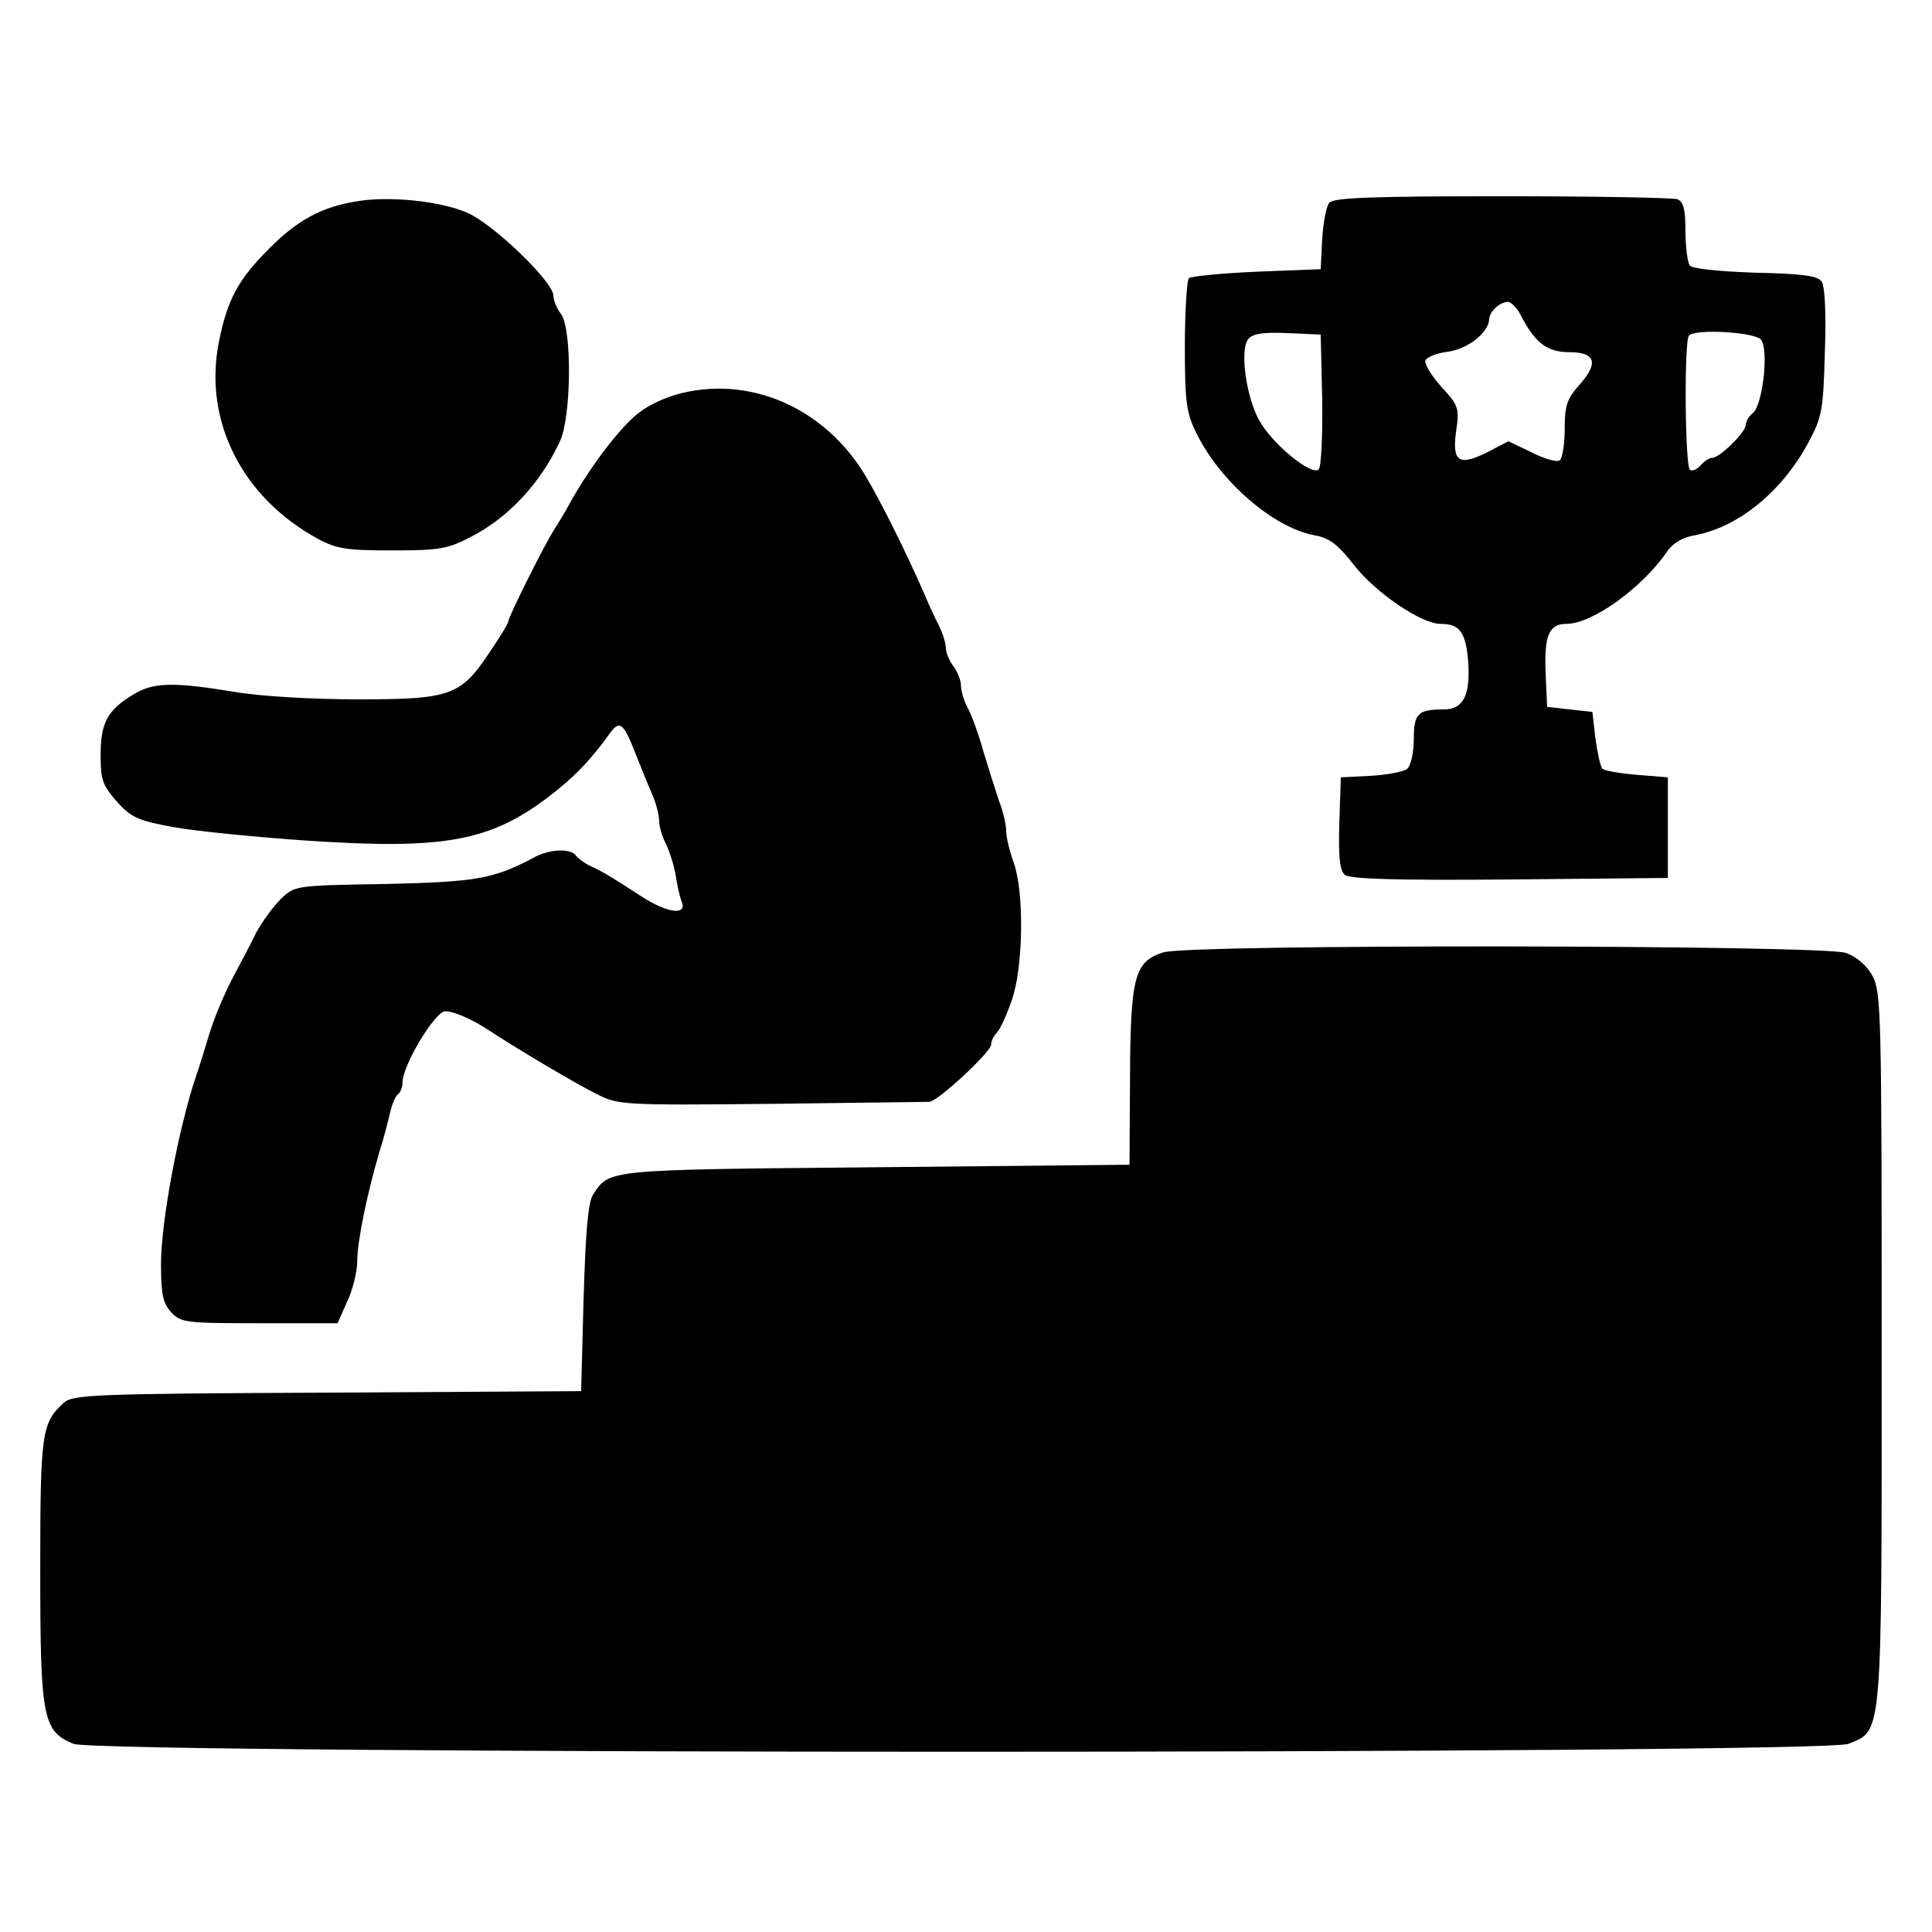 <?xml version="1.0" standalone="no"?>
<!DOCTYPE svg PUBLIC "-//W3C//DTD SVG 20010904//EN"
 "http://www.w3.org/TR/2001/REC-SVG-20010904/DTD/svg10.dtd">
<svg version="1.0" xmlns="http://www.w3.org/2000/svg"
 width="384pt" height="384pt" viewBox="0 0 384 384"
 preserveAspectRatio="xMidYMid meet">
<g transform="translate(0,384) scale(0.1,-0.1)"
fill="#000000" stroke="none">
<path d="M710 3440 c-70 -11 -118 -37 -174 -93 -63 -63 -84 -102 -101 -187
-31 -156 46 -309 197 -391 37 -20 57 -23 148 -23 94 0 110 3 156 27 76 39 139
108 177 190 23 50 24 224 2 253 -8 10 -15 27 -15 36 0 28 -120 143 -171 165
-52 23 -154 34 -219 23z"/>
<path d="M2642 3437 c-6 -7 -12 -40 -14 -72 l-3 -60 -127 -5 c-69 -3 -130 -9
-135 -13 -4 -5 -8 -66 -8 -135 0 -111 3 -133 23 -173 47 -96 153 -188 235
-203 29 -5 46 -18 78 -59 43 -55 134 -117 172 -117 38 0 50 -16 55 -73 5 -68
-9 -97 -48 -97 -52 0 -60 -8 -60 -60 0 -26 -6 -52 -13 -58 -7 -6 -40 -12 -72
-14 l-60 -3 -3 -91 c-2 -69 1 -94 11 -103 11 -8 100 -11 328 -9 l314 3 0 100
0 100 -62 5 c-34 3 -64 8 -68 12 -4 4 -10 31 -14 60 l-6 53 -45 5 -45 5 -3 68
c-3 74 7 97 41 97 52 0 150 71 200 143 11 17 31 29 55 33 87 16 174 87 226
184 27 50 30 64 33 179 3 76 0 132 -6 141 -8 12 -38 16 -133 18 -79 3 -126 8
-130 15 -4 7 -8 37 -8 68 0 43 -4 58 -16 63 -9 3 -165 6 -349 6 -259 0 -335
-3 -343 -13z m383 -228 c27 -51 51 -69 94 -69 52 0 59 -21 21 -64 -26 -29 -30
-42 -30 -89 0 -31 -5 -59 -10 -62 -6 -4 -31 3 -56 16 l-46 22 -40 -21 c-58
-29 -72 -21 -64 40 7 47 5 52 -29 89 -20 22 -34 46 -32 52 2 7 22 15 45 18 39
5 81 38 82 65 0 14 21 34 37 34 7 0 20 -14 28 -31z m-397 -163 c1 -74 -2 -134
-7 -139 -13 -13 -86 45 -115 92 -28 44 -43 145 -25 167 9 11 29 14 78 12 l66
-3 3 -129z m872 119 c16 -19 4 -129 -16 -146 -8 -6 -14 -17 -14 -23 0 -15 -52
-66 -67 -66 -6 0 -16 -7 -23 -15 -7 -8 -16 -12 -21 -9 -10 6 -12 257 -2 267
13 14 130 7 143 -8z"/>
<path d="M1345 3056 c-22 -6 -55 -21 -72 -34 -38 -27 -103 -113 -143 -187 -6
-11 -19 -33 -30 -50 -20 -32 -90 -172 -90 -181 0 -3 -16 -30 -36 -59 -58 -88
-78 -95 -262 -95 -91 0 -195 6 -247 15 -122 20 -161 19 -201 -6 -51 -31 -64
-56 -64 -120 0 -49 4 -60 32 -92 29 -32 42 -38 113 -51 44 -8 165 -20 268 -27
270 -18 361 -1 477 87 50 38 85 74 124 129 18 24 26 17 50 -45 10 -25 24 -60
32 -78 8 -18 14 -42 14 -53 0 -11 6 -32 14 -47 7 -15 16 -43 19 -62 3 -19 8
-43 12 -52 11 -28 -28 -23 -78 9 -63 41 -80 51 -104 62 -11 5 -24 15 -28 20
-9 15 -52 14 -83 -3 -81 -43 -115 -49 -296 -53 -180 -3 -180 -3 -208 -30 -15
-15 -37 -45 -49 -67 -11 -23 -30 -59 -42 -81 -24 -45 -44 -94 -57 -140 -5 -16
-13 -43 -19 -60 -36 -105 -71 -293 -71 -378 0 -60 4 -77 20 -95 20 -21 29 -22
176 -22 l155 0 19 43 c11 23 20 59 20 80 0 40 21 140 44 217 8 25 17 60 21 77
4 18 11 35 16 38 5 4 9 14 9 23 0 35 65 142 85 142 17 0 52 -15 87 -38 61 -40
176 -108 215 -127 41 -21 52 -22 345 -19 167 2 308 4 315 4 16 0 123 99 123
114 0 7 5 17 11 23 7 7 20 36 30 65 23 65 25 214 4 273 -8 22 -15 50 -15 62 0
13 -6 40 -14 60 -7 21 -21 65 -31 98 -9 33 -23 72 -31 87 -8 14 -14 35 -14 45
0 11 -7 28 -15 39 -8 10 -15 27 -15 36 0 9 -6 29 -14 45 -8 15 -21 44 -29 63
-36 82 -84 179 -116 233 -81 137 -233 203 -376 163z"/>
<path d="M2312 1947 c-57 -18 -65 -48 -66 -247 l-1 -175 -505 -5 c-537 -5
-528 -4 -561 -54 -10 -15 -15 -71 -19 -206 l-5 -185 -504 -3 c-463 -2 -506 -4
-524 -20 -44 -40 -47 -58 -47 -332 0 -295 5 -321 66 -346 50 -21 3478 -21
3528 0 68 28 66 4 66 788 0 663 -1 705 -18 738 -12 21 -31 38 -53 46 -45 16
-1307 18 -1357 1z"/>
</g>
</svg>
